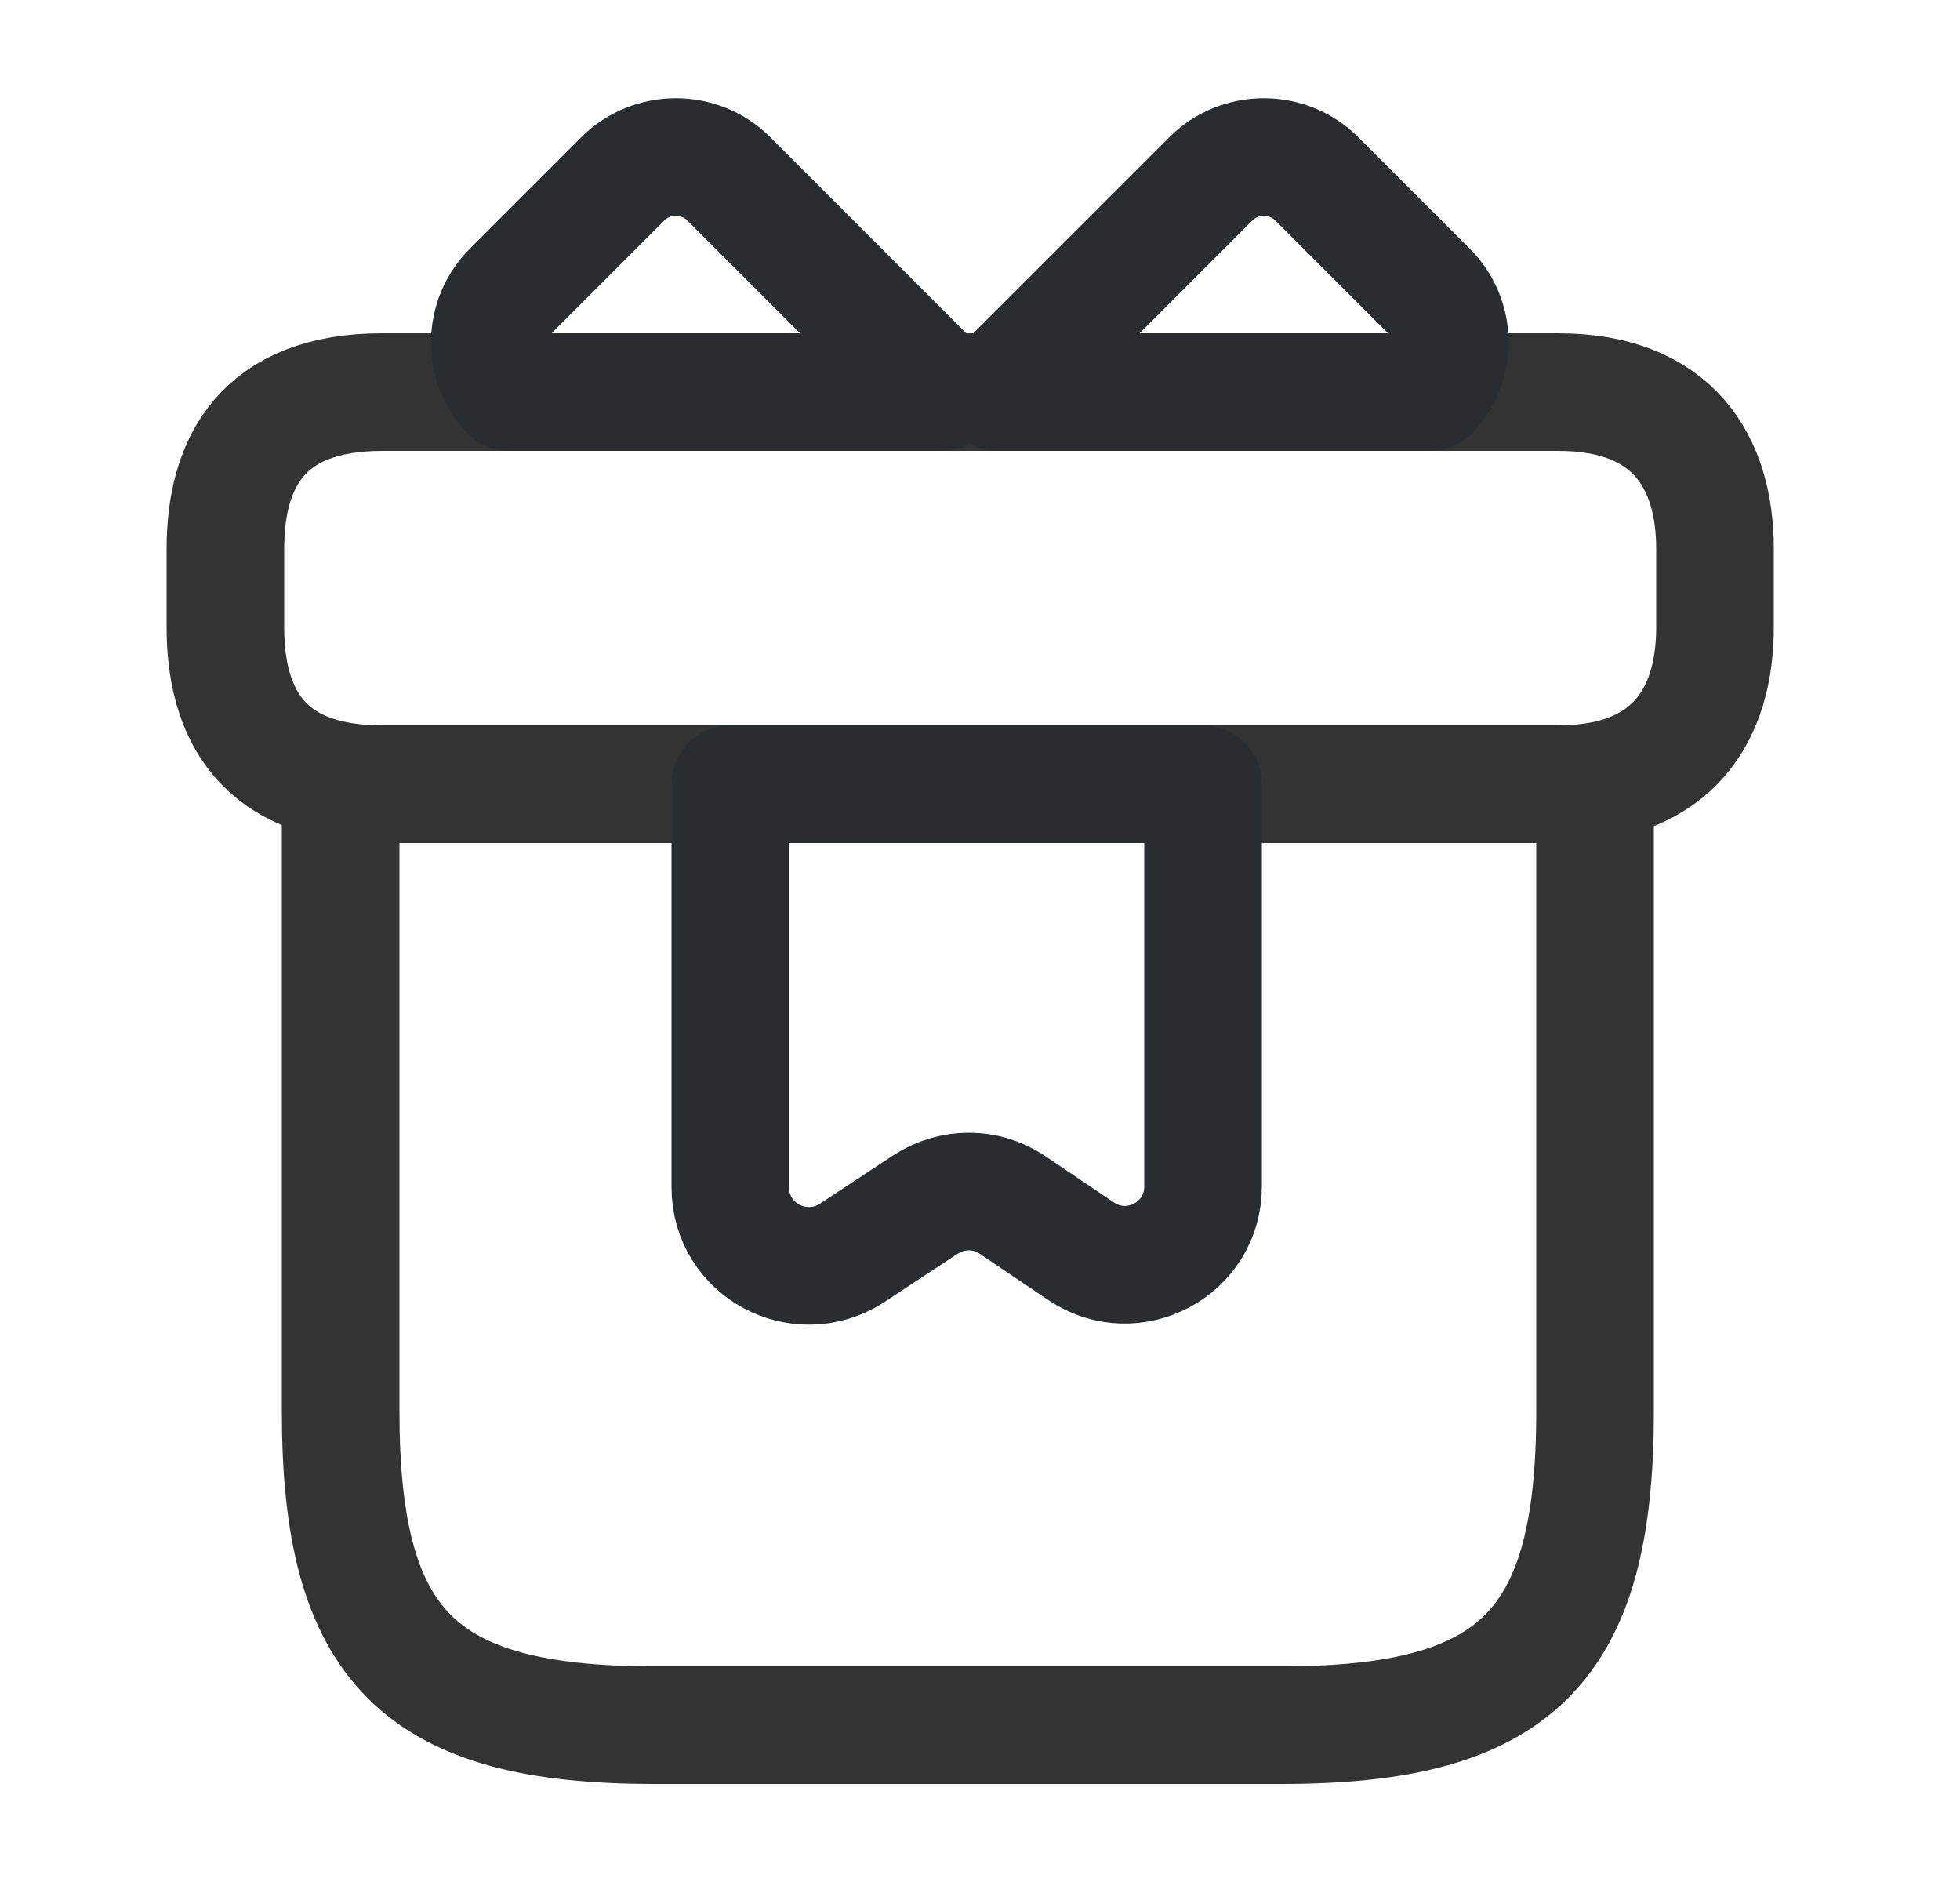 <svg width="25" height="24" viewBox="0 0 25 24" fill="none" xmlns="http://www.w3.org/2000/svg">
<path d="M20.345 10H4.345V18C4.345 21 5.345 22 8.345 22H16.345C19.345 22 20.345 21 20.345 18V10Z" stroke="#333333" stroke-width="1.5" stroke-miterlimit="10" stroke-linecap="round" stroke-linejoin="round"/>
<path d="M21.875 7V8C21.875 9.1 21.345 10 19.875 10H4.875C3.345 10 2.875 9.1 2.875 8V7C2.875 5.9 3.345 5 4.875 5H19.875C21.345 5 21.875 5.9 21.875 7Z" stroke="#333333" stroke-width="1.5" stroke-miterlimit="10" stroke-linecap="round" stroke-linejoin="round"/>
<path d="M12.015 5H6.495C6.155 4.63 6.165 4.06 6.525 3.7L7.945 2.28C8.315 1.91 8.925 1.91 9.295 2.28L12.015 5Z" stroke="#292D32" stroke-width="1.5" stroke-miterlimit="10" stroke-linecap="round" stroke-linejoin="round"/>
<path d="M18.245 5H12.725L15.445 2.28C15.815 1.91 16.425 1.91 16.795 2.28L18.215 3.7C18.575 4.06 18.585 4.63 18.245 5Z" stroke="#292D32" stroke-width="1.5" stroke-miterlimit="10" stroke-linecap="round" stroke-linejoin="round"/>
<path d="M9.315 10V15.14C9.315 15.94 10.195 16.41 10.865 15.98L11.805 15.36C12.145 15.14 12.575 15.14 12.905 15.36L13.795 15.96C14.455 16.4 15.345 15.93 15.345 15.13V10H9.315Z" stroke="#292D32" stroke-width="1.5" stroke-miterlimit="10" stroke-linecap="round" stroke-linejoin="round"/>
</svg>
